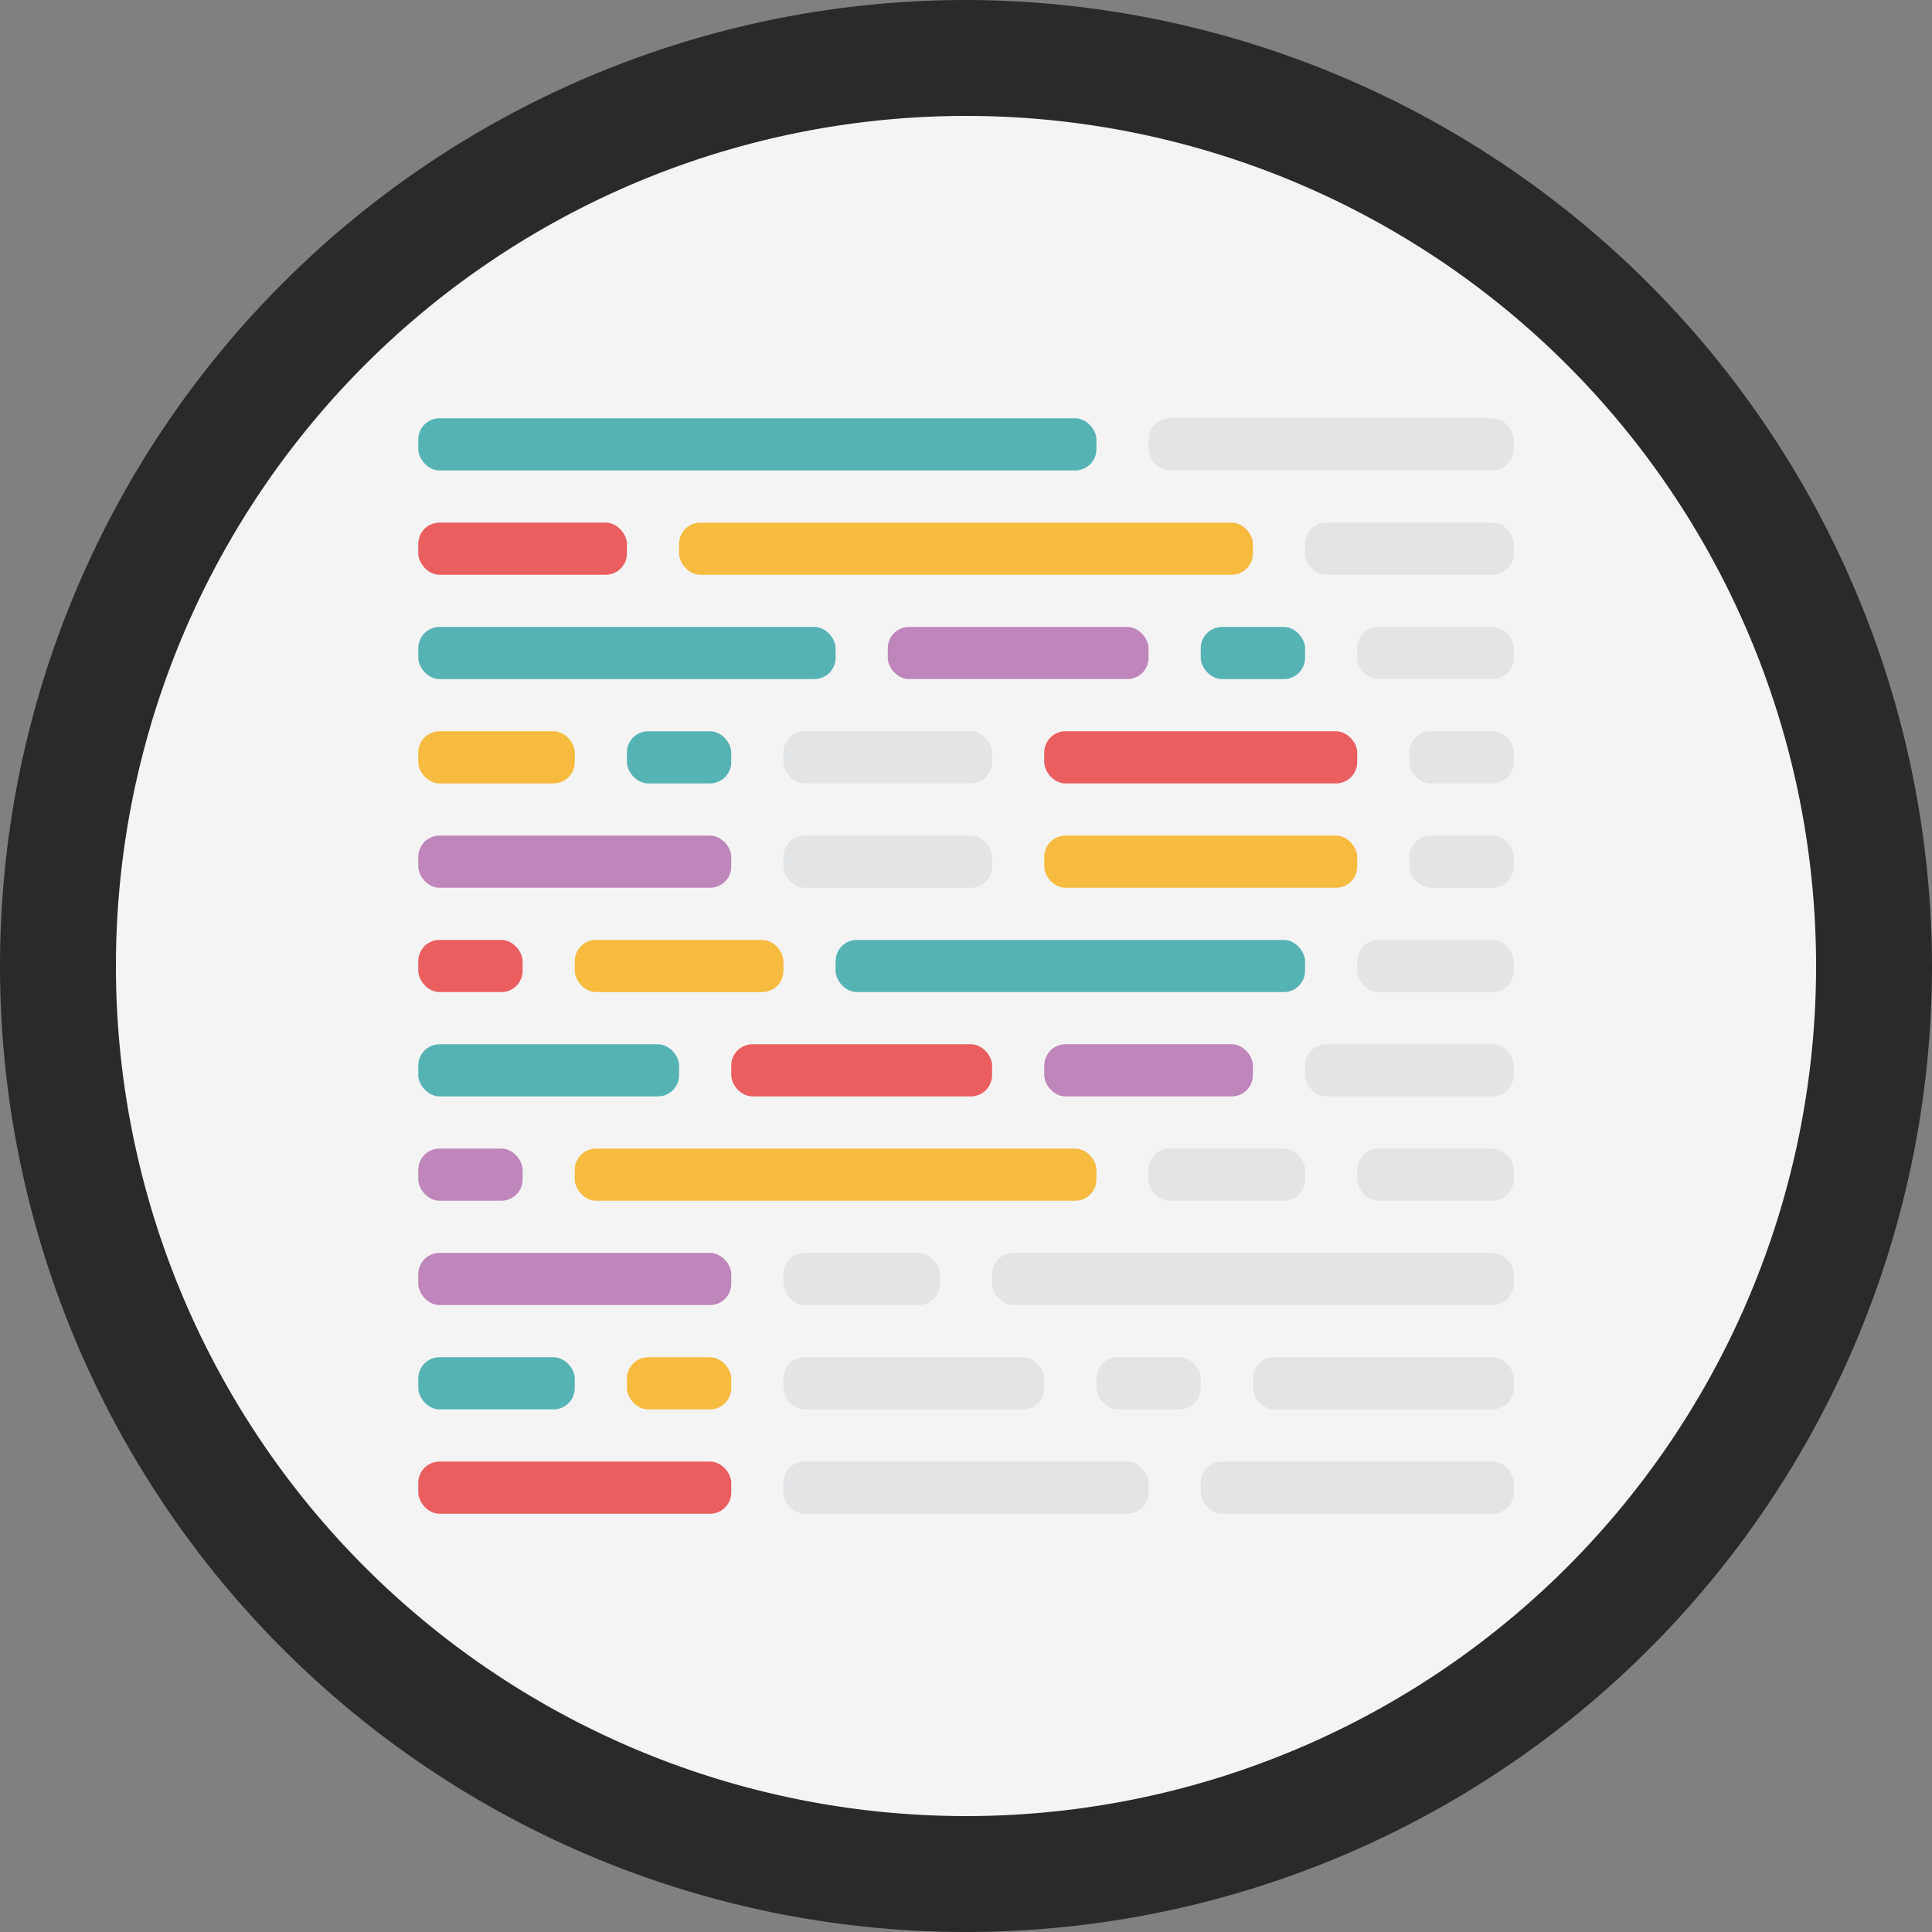 <svg xmlns="http://www.w3.org/2000/svg" width="70.6mm" height="70.6mm" viewBox="0 0 200 200">
  <rect x="0" y="0" width="200" height="200" fill="#808080" stroke="none"/>
  <g id="Warstwa_2" data-name="Warstwa 2">
    <g id="Warstwa_1-2" data-name="Warstwa 1">
      <g>
        <rect x="43.3" y="43.3" width="113.3" height="113.33" fill="#2a2a2b"/>
        <g>
          <circle cx="100" cy="100" r="94" fill="#f5f4f5"/>
          <path d="M100,12a88,88,0,1,1-88,88,88,88,0,0,1,88-88m0-12A100,100,0,1,0,200,100,100.2,100.2,0,0,0,100,0Z" fill="#2a2a2b"/>
        </g>
        <g>
          <rect x="124.3" y="64.9" width="10.8" height="5.4" rx="2.2" fill="#56b3b4"/>
          <rect x="43.3" y="151.3" width="32.4" height="5.4" rx="2.2" fill="#ea5e5f"/>
          <rect x="108.1" y="108.1" width="21.6" height="5.4" rx="2.2" fill="#be86ba"/>
          <rect x="75.7" y="108.1" width="27" height="5.4" rx="2.2" fill="#ea5e5f"/>
          <rect x="43.3" y="108.1" width="27" height="5.4" rx="2.2" fill="#56b3b4"/>
          <rect x="43.3" y="129.7" width="32.4" height="5.4" rx="2.2" fill="#be86ba"/>
          <rect x="43.3" y="86.5" width="32.4" height="5.4" rx="2.2" fill="#be86ba"/>
          <rect x="70.3" y="54.1" width="59.4" height="5.4" rx="2.2" fill="#f7bb3f"/>
          <rect x="43.3" y="54.1" width="21.6" height="5.4" rx="2.2" fill="#ea5e5f"/>
          <rect x="64.9" y="140.5" width="10.8" height="5.4" rx="2.2" fill="#f7bb3f"/>
          <rect x="64.9" y="75.7" width="10.8" height="5.4" rx="2.2" fill="#56b3b4"/>
          <rect x="43.3" y="140.5" width="16.2" height="5.4" rx="2.2" fill="#56b3b4"/>
          <rect x="43.3" y="75.7" width="16.2" height="5.4" rx="2.2" fill="#f7bb3f"/>
          <rect x="113.5" y="140.5" width="10.8" height="5.4" rx="2.2" fill="#d0d4d8" opacity="0.5" style="isolation: isolate"/>
          <rect x="81.1" y="140.5" width="27" height="5.4" rx="2.2" fill="#d0d4d8" opacity="0.5" style="isolation: isolate"/>
          <rect x="129.7" y="140.5" width="27" height="5.4" rx="2.2" fill="#d0d4d8" opacity="0.5" style="isolation: isolate"/>
          <rect x="86.5" y="97.3" width="48.6" height="5.4" rx="2.2" fill="#56b3b4"/>
          <rect x="59.5" y="97.3" width="21.6" height="5.4" rx="2.2" fill="#f7bb3f"/>
          <rect x="43.3" y="97.3" width="10.8" height="5.4" rx="2.2" fill="#ea5e5f"/>
          <rect x="91.9" y="64.9" width="27" height="5.4" rx="2.2" fill="#be86ba"/>
          <rect x="43.3" y="64.9" width="43.2" height="5.4" rx="2.2" fill="#56b3b4"/>
          <rect x="59.5" y="118.9" width="54" height="5.4" rx="2.2" fill="#f7bb3f"/>
          <rect x="43.3" y="118.9" width="10.8" height="5.4" rx="2.2" fill="#be86ba"/>
          <rect x="108.1" y="75.7" width="32.4" height="5.4" rx="2.2" fill="#ea5e5f"/>
          <rect x="108.1" y="86.5" width="32.4" height="5.4" rx="2.2" fill="#f7bb3f"/>
          <rect x="43.3" y="43.3" width="70.2" height="5.4" rx="2.2" fill="#56b3b4"/>
          <rect x="118.9" y="43.3" width="37.8" height="5.4" rx="2.2" fill="#d0d4d8" opacity="0.5" style="isolation: isolate"/>
          <rect x="118.9" y="118.9" width="16.2" height="5.4" rx="2.2" fill="#d0d4d8" opacity="0.5" style="isolation: isolate"/>
          <rect x="140.5" y="118.9" width="16.2" height="5.4" rx="2.2" fill="#d0d4d8" opacity="0.5" style="isolation: isolate"/>
          <rect x="135.1" y="108.1" width="21.6" height="5.4" rx="2.2" fill="#d0d4d8" opacity="0.5" style="isolation: isolate"/>
          <rect x="135.1" y="54.1" width="21.6" height="5.4" rx="2.2" fill="#d0d4d8" opacity="0.5" style="isolation: isolate"/>
          <rect x="140.5" y="97.3" width="16.2" height="5.4" rx="2.2" fill="#d0d4d8" opacity="0.5" style="isolation: isolate"/>
          <rect x="140.5" y="64.9" width="16.2" height="5.4" rx="2.2" fill="#d0d4d8" opacity="0.5" style="isolation: isolate"/>
          <rect x="145.9" y="75.7" width="10.8" height="5.4" rx="2.2" fill="#d0d4d8" opacity="0.5" style="isolation: isolate"/>
          <rect x="145.9" y="86.5" width="10.8" height="5.4" rx="2.2" fill="#d0d4d8" opacity="0.5" style="isolation: isolate"/>
          <rect x="102.7" y="129.7" width="54" height="5.4" rx="2.2" fill="#d0d4d8" opacity="0.5" style="isolation: isolate"/>
          <rect x="81.1" y="129.7" width="16.2" height="5.4" rx="2.2" fill="#d0d4d8" opacity="0.5" style="isolation: isolate"/>
          <rect x="124.3" y="151.3" width="32.4" height="5.4" rx="2.2" fill="#d0d4d8" opacity="0.5" style="isolation: isolate"/>
          <rect x="81.1" y="151.3" width="37.8" height="5.4" rx="2.2" fill="#d0d4d8" opacity="0.5" style="isolation: isolate"/>
          <rect x="81.1" y="75.7" width="21.6" height="5.4" rx="2.2" fill="#d0d4d8" opacity="0.5" style="isolation: isolate"/>
          <rect x="81.1" y="86.5" width="21.6" height="5.4" rx="2.2" fill="#d0d4d8" opacity="0.5" style="isolation: isolate"/>
        </g>
      </g>
    </g>
  </g>
</svg>
